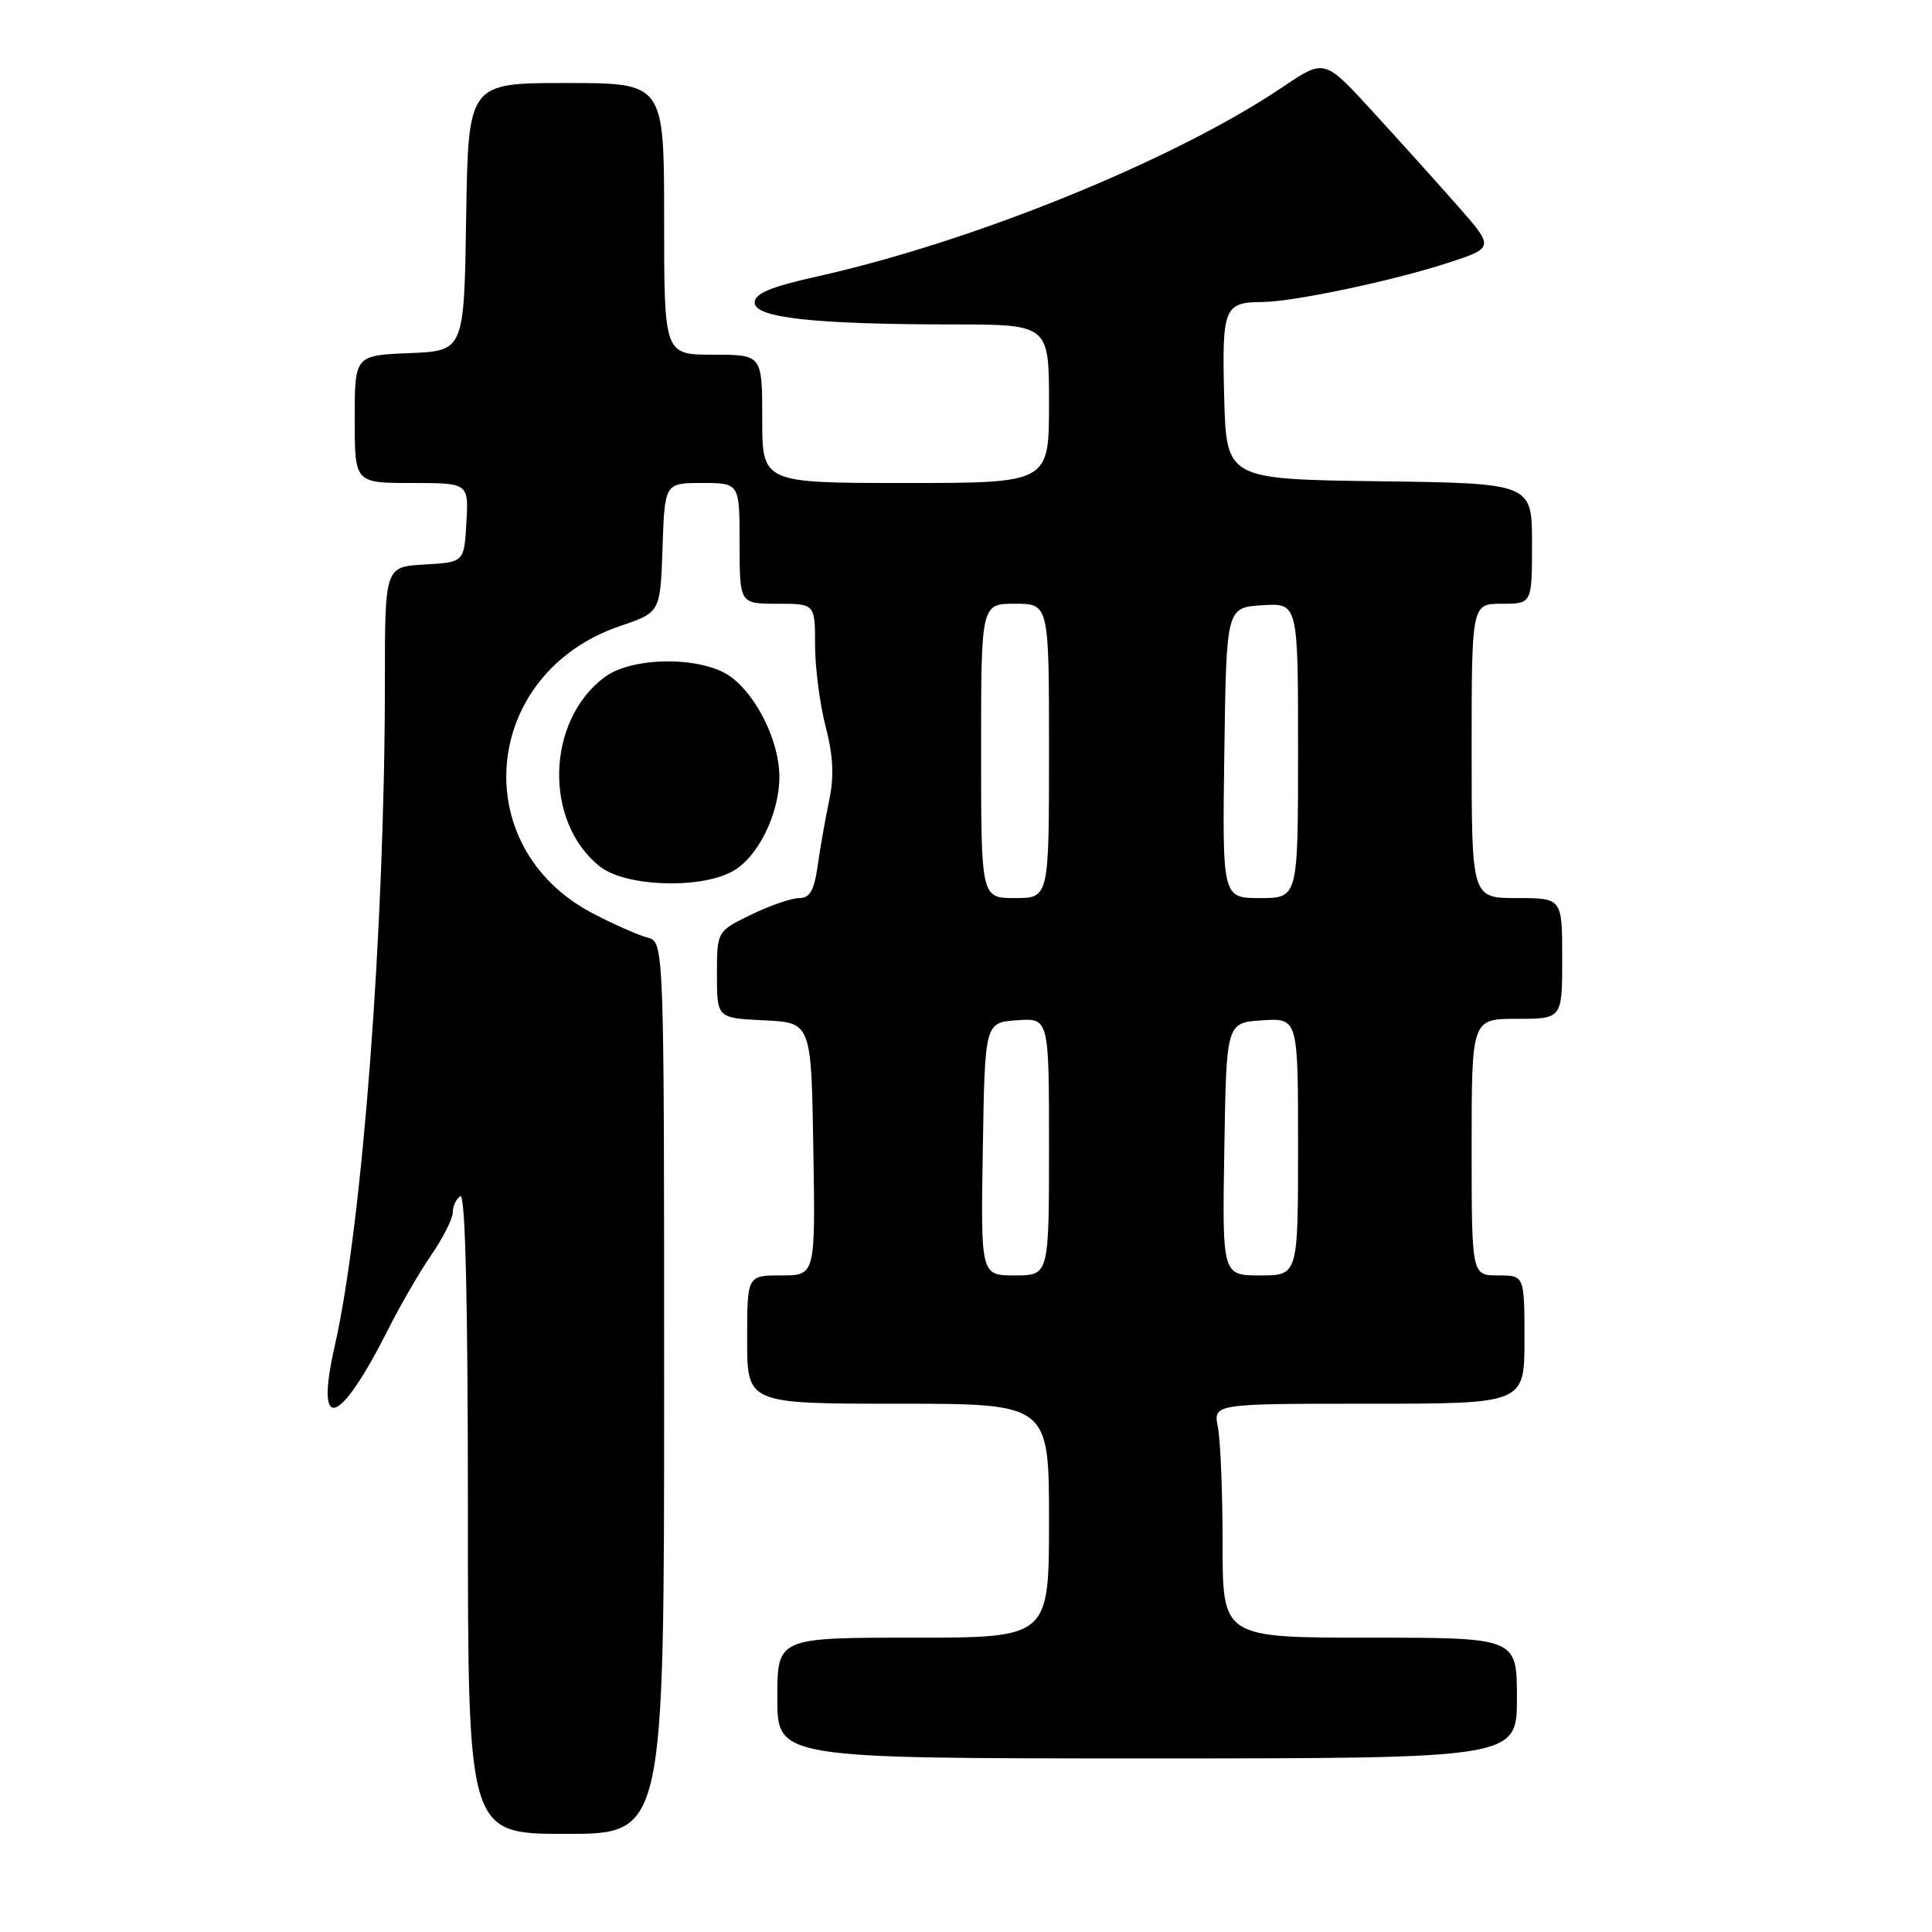 <?xml version="1.0" encoding="UTF-8" standalone="no"?>
<!DOCTYPE svg PUBLIC "-//W3C//DTD SVG 1.1//EN" "http://www.w3.org/Graphics/SVG/1.1/DTD/svg11.dtd" >
<svg xmlns="http://www.w3.org/2000/svg" xmlns:xlink="http://www.w3.org/1999/xlink" version="1.1" viewBox="0 0 256 256">
 <g >
 <path fill="currentColor"
d=" M 88.00 183.91 C 88.00 124.81 88.00 124.81 85.78 124.23 C 84.56 123.91 81.31 122.47 78.55 121.03 C 61.67 112.22 63.88 89.13 82.20 82.94 C 87.50 81.14 87.50 81.14 87.79 72.57 C 88.08 64.00 88.08 64.00 93.04 64.00 C 98.00 64.00 98.00 64.00 98.00 72.00 C 98.00 80.00 98.00 80.00 103.00 80.00 C 108.00 80.00 108.00 80.00 108.00 85.45 C 108.00 88.45 108.63 93.32 109.40 96.27 C 110.41 100.15 110.54 102.87 109.87 106.07 C 109.35 108.51 108.67 112.41 108.34 114.75 C 107.88 118.00 107.30 119.00 105.90 119.00 C 104.88 119.00 102.02 119.99 99.53 121.20 C 95.00 123.40 95.00 123.40 95.00 129.15 C 95.00 134.90 95.00 134.90 101.25 135.20 C 107.50 135.50 107.50 135.50 107.77 152.25 C 108.05 169.00 108.05 169.00 103.52 169.00 C 99.00 169.00 99.00 169.00 99.00 177.50 C 99.00 186.00 99.00 186.00 119.00 186.00 C 139.00 186.00 139.00 186.00 139.00 201.50 C 139.00 217.00 139.00 217.00 121.00 217.00 C 103.00 217.00 103.00 217.00 103.00 225.00 C 103.00 233.00 103.00 233.00 152.00 233.00 C 201.00 233.00 201.00 233.00 201.00 225.00 C 201.00 217.00 201.00 217.00 181.50 217.00 C 162.00 217.00 162.00 217.00 162.00 204.62 C 162.00 197.82 161.72 190.84 161.38 189.12 C 160.75 186.00 160.75 186.00 181.38 186.00 C 202.00 186.00 202.00 186.00 202.00 177.50 C 202.00 169.00 202.00 169.00 198.50 169.00 C 195.00 169.00 195.00 169.00 195.00 152.00 C 195.00 135.00 195.00 135.00 201.00 135.00 C 207.00 135.00 207.00 135.00 207.00 127.00 C 207.00 119.00 207.00 119.00 201.00 119.00 C 195.00 119.00 195.00 119.00 195.00 99.50 C 195.00 80.00 195.00 80.00 199.00 80.00 C 203.00 80.00 203.00 80.00 203.00 72.02 C 203.00 64.04 203.00 64.04 182.75 63.77 C 162.50 63.50 162.50 63.50 162.21 52.58 C 161.91 40.76 162.19 40.04 167.29 40.02 C 171.36 39.99 184.52 37.22 191.77 34.86 C 198.04 32.82 198.04 32.82 193.04 27.16 C 190.30 24.05 185.22 18.42 181.77 14.65 C 175.49 7.80 175.49 7.80 170.00 11.51 C 155.66 21.18 129.10 31.99 108.25 36.64 C 102.08 38.02 100.00 38.89 100.00 40.10 C 100.00 42.11 107.89 42.98 126.25 42.99 C 139.00 43.00 139.00 43.00 139.00 53.50 C 139.00 64.00 139.00 64.00 120.00 64.00 C 101.00 64.00 101.00 64.00 101.00 55.50 C 101.00 47.00 101.00 47.00 94.50 47.00 C 88.00 47.00 88.00 47.00 88.00 29.00 C 88.00 11.00 88.00 11.00 75.02 11.00 C 62.05 11.00 62.05 11.00 61.77 28.75 C 61.50 46.50 61.50 46.50 54.25 46.79 C 47.00 47.09 47.00 47.09 47.00 55.54 C 47.00 64.00 47.00 64.00 54.55 64.00 C 62.10 64.00 62.10 64.00 61.80 69.25 C 61.50 74.50 61.50 74.50 56.25 74.80 C 51.00 75.10 51.00 75.10 51.00 90.41 C 51.00 122.89 48.03 162.17 44.36 178.32 C 41.67 190.13 44.94 189.07 51.51 176.00 C 53.03 172.97 55.56 168.62 57.13 166.32 C 58.71 164.02 60.00 161.46 60.00 160.63 C 60.00 159.80 60.45 158.84 61.00 158.50 C 61.66 158.09 62.00 172.32 62.00 200.44 C 62.00 243.00 62.00 243.00 75.00 243.00 C 88.00 243.00 88.00 243.00 88.00 183.91 Z  M 96.91 115.54 C 100.33 113.78 103.27 107.94 103.27 102.92 C 103.27 98.29 100.32 92.23 96.82 89.67 C 93.10 86.96 83.89 86.96 80.18 89.68 C 72.36 95.41 72.00 108.92 79.51 114.83 C 82.84 117.45 92.47 117.84 96.91 115.54 Z  M 130.23 152.25 C 130.50 135.50 130.50 135.50 134.75 135.19 C 139.00 134.89 139.00 134.89 139.00 151.94 C 139.00 169.00 139.00 169.00 134.48 169.00 C 129.95 169.00 129.95 169.00 130.23 152.25 Z  M 162.23 152.25 C 162.50 135.50 162.50 135.50 167.25 135.20 C 172.00 134.89 172.00 134.89 172.00 151.95 C 172.00 169.00 172.00 169.00 166.98 169.00 C 161.95 169.00 161.95 169.00 162.23 152.25 Z  M 130.00 99.50 C 130.00 80.00 130.00 80.00 134.50 80.00 C 139.00 80.00 139.00 80.00 139.00 99.50 C 139.00 119.00 139.00 119.00 134.50 119.00 C 130.00 119.00 130.00 119.00 130.00 99.50 Z  M 162.23 99.75 C 162.50 80.50 162.50 80.50 167.25 80.20 C 172.00 79.89 172.00 79.89 172.00 99.45 C 172.00 119.00 172.00 119.00 166.98 119.00 C 161.96 119.00 161.96 119.00 162.23 99.75 Z "/>
</g>
</svg>